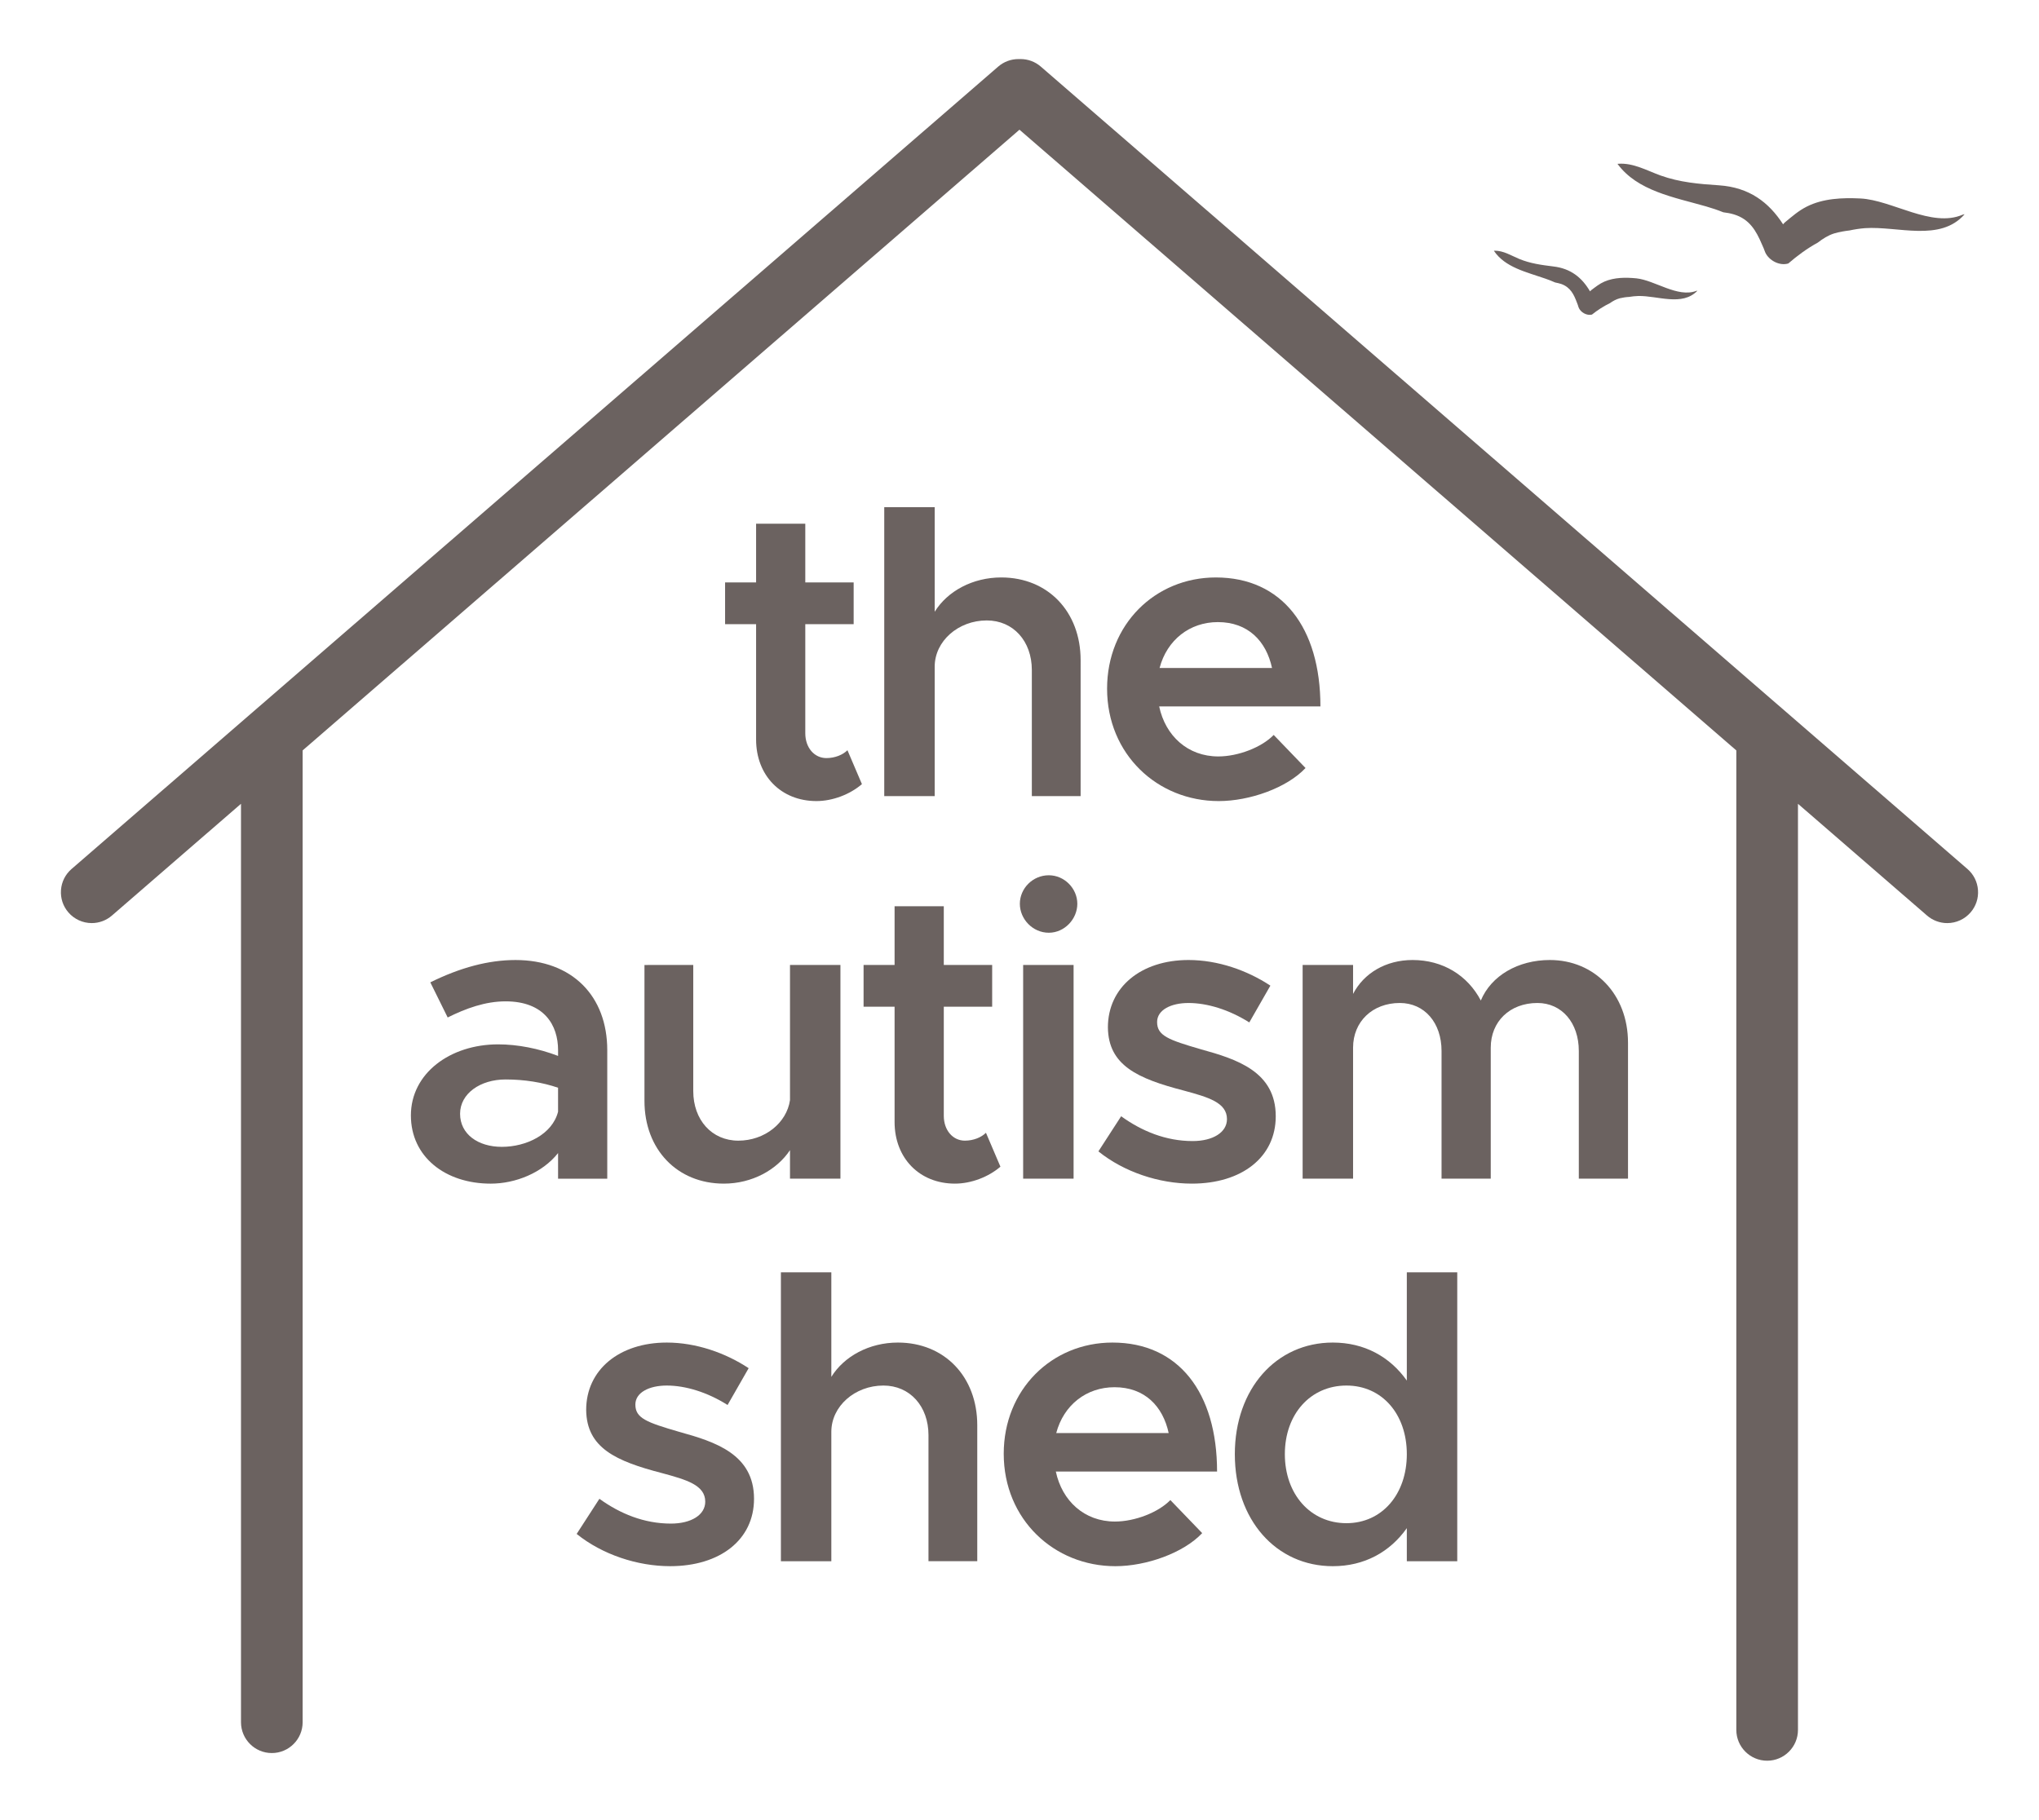 <?xml version="1.0" encoding="utf-8"?>
<!-- Generator: Adobe Illustrator 16.0.0, SVG Export Plug-In . SVG Version: 6.00 Build 0)  -->
<!DOCTYPE svg PUBLIC "-//W3C//DTD SVG 1.1//EN" "http://www.w3.org/Graphics/SVG/1.1/DTD/svg11.dtd">
<svg version="1.1" id="Layer_1" xmlns="http://www.w3.org/2000/svg" xmlns:xlink="http://www.w3.org/1999/xlink" x="0px" y="0px"
	 width="212.587px" height="189.773px" viewBox="0 0 212.587 189.773" enable-background="new 0 0 212.587 189.773"
	 xml:space="preserve">
<g>
	<g>
		<path fill="#6B6260" d="M177.876,21.525c0.604,0.175,1.2,0.371,1.795,0.613c0.377,0.047,0.755,0.111,1.123,0.226
			c1.621,0.498,2.302,1.707,2.896,3.098c0.135,0.28,0.246,0.563,0.351,0.851c0.384,0.853,1.497,1.44,2.405,1.165
			c0.967-0.833,1.977-1.577,3.077-2.177c0.524-0.405,1.073-0.759,1.704-0.957c0.546-0.16,1.08-0.249,1.607-0.312
			c0.523-0.112,1.058-0.195,1.613-0.239c3.425-0.229,7.833,1.469,10.382-1.447c-0.071,0.011-0.14,0.019-0.21,0.046
			c-3.234,1.392-7.355-1.532-10.647-1.694c-1.877-0.091-3.888-0.017-5.607,0.852c-0.868,0.441-1.518,1.02-2.271,1.641
			c-0.056,0.064-0.134,0.117-0.188,0.203c-1.492-2.306-3.531-3.855-6.679-4.068c-2.08-0.136-4.105-0.31-6.094-1.023
			c-1.42-0.514-2.851-1.334-4.397-1.224c-0.038,0-0.069,0.008-0.097,0.008C170.715,19.918,174.52,20.563,177.876,21.525z"/>
		<path fill="#6B6260" d="M161.089,29.046c0.351,0.119,0.705,0.258,1.044,0.409c0.225,0.043,0.439,0.097,0.649,0.162
			c0.954,0.346,1.31,1.09,1.622,1.922c0.067,0.161,0.133,0.342,0.179,0.515c0.2,0.519,0.848,0.886,1.392,0.754
			c0.586-0.468,1.217-0.875,1.874-1.192c0.314-0.224,0.653-0.411,1.036-0.512c0.334-0.073,0.644-0.128,0.955-0.139
			c0.319-0.055,0.63-0.085,0.966-0.098c2.027-0.039,4.578,1.104,6.161-0.544c-0.042,0-0.08,0-0.114,0.014
			c-1.953,0.732-4.302-1.103-6.239-1.31c-1.111-0.109-2.293-0.109-3.335,0.338c-0.521,0.225-0.928,0.559-1.39,0.904
			c-0.043,0.033-0.074,0.068-0.113,0.115c-0.82-1.405-1.98-2.386-3.839-2.599c-1.212-0.15-2.395-0.306-3.555-0.788
			c-0.826-0.345-1.634-0.866-2.562-0.854c-0.017,0-0.042,0-0.064,0.013C156.914,27.885,159.132,28.363,161.089,29.046z"/>
		<path fill="#6B6260" d="M78.831,54.616v6.121h-3.233v4.354h3.233v12.026c0,3.75,2.586,6.422,6.293,6.422
			c1.681,0,3.491-0.69,4.741-1.767l-1.509-3.535c-0.474,0.474-1.293,0.819-2.198,0.819c-1.25,0-2.198-1.078-2.198-2.586V65.09h5.043
			v-4.354H83.96v-6.121H78.831z"/>
		<path fill="#6B6260" d="M92.192,52.892v30.13h5.259V69.53c0-2.673,2.457-4.828,5.431-4.828c2.759,0,4.698,2.155,4.698,5.172
			v13.147h5.086V68.84c0-5.043-3.404-8.621-8.275-8.621c-2.974,0-5.604,1.422-6.939,3.578V52.892H92.192z"/>
		<path fill="#6B6260" d="M126.762,60.22c-6.337,0-11.337,4.914-11.337,11.595c0,6.854,5.259,11.725,11.638,11.725
			c3.233,0,7.112-1.379,9.052-3.448l-3.319-3.449c-1.249,1.293-3.707,2.242-5.775,2.242c-3.189,0-5.518-2.155-6.164-5.215h16.811
			C137.666,65.435,133.658,60.22,126.762,60.22z M120.899,69.66c0.775-2.932,3.146-4.785,6.077-4.785
			c3.146,0,5.043,1.982,5.646,4.785H120.899z"/>
		<path fill="#6B6260" d="M63.313,122.917v-13.404c0-5.648-3.664-9.398-9.569-9.398c-2.802,0-5.733,0.777-8.879,2.328l1.811,3.664
			c1.896-0.947,3.922-1.682,6.034-1.682c4.052,0,5.475,2.5,5.475,5.088v0.602c-2.026-0.775-4.225-1.205-6.25-1.205
			c-5,0-9.095,3.016-9.095,7.412c0,4.311,3.578,7.113,8.319,7.113c2.586,0,5.388-1.121,7.026-3.189v2.672H63.313z M52.322,119.598
			c-2.5,0-4.354-1.336-4.354-3.449c0-2.111,2.112-3.578,4.741-3.578c1.983,0,3.836,0.303,5.475,0.863v2.5
			C57.581,118.305,54.865,119.598,52.322,119.598z"/>
		<path fill="#6B6260" d="M67.192,100.631v14.182c0,5.043,3.405,8.621,8.276,8.621c2.931,0,5.517-1.422,6.897-3.492v2.975h5.259
			v-22.285h-5.259v14.096c-0.345,2.371-2.629,4.225-5.388,4.225s-4.698-2.156-4.698-5.174v-13.146H67.192z"/>
		<path fill="#6B6260" d="M100.598,118.952c-1.25,0-2.198-1.078-2.198-2.588v-11.379h5.043v-4.354h-5.043V94.51H93.27v6.121h-3.233
			v4.354h3.233v12.025c0,3.752,2.586,6.424,6.293,6.424c1.681,0,3.492-0.689,4.742-1.768l-1.509-3.535
			C102.321,118.606,101.503,118.952,100.598,118.952z"/>
		<path fill="#6B6260" d="M109.348,91.277c-1.682,0-3.018,1.379-3.018,2.974c0,1.594,1.336,3.019,3.018,3.019
			c1.637,0,2.974-1.424,2.974-3.019C112.321,92.657,110.984,91.277,109.348,91.277z"/>
		<rect x="106.674" y="100.631" fill="#6B6260" width="5.259" height="22.285"/>
		<path fill="#6B6260" d="M124.346,118.995c-2.801,0-5.301-1.035-7.456-2.586l-2.37,3.662c2.672,2.156,6.336,3.363,9.74,3.363
			c5.217,0,8.75-2.76,8.75-7.025c0-4.656-4.051-5.949-7.801-6.984c-3.405-0.99-4.569-1.422-4.569-2.844
			c0-1.25,1.423-1.984,3.276-1.984c1.939,0,4.225,0.691,6.336,2.027l2.198-3.836c-2.414-1.596-5.474-2.674-8.534-2.674
			c-4.957,0-8.406,2.846-8.406,7.027c0.043,3.965,3.104,5.344,7.932,6.594c2.543,0.689,4.482,1.25,4.482,2.975
			C127.924,118.088,126.459,118.995,124.346,118.995z"/>
		<path fill="#6B6260" d="M161.589,100.114c-3.319,0-6.121,1.639-7.198,4.225c-1.379-2.629-3.966-4.225-7.112-4.225
			c-2.802,0-5.087,1.379-6.207,3.535v-3.018h-5.259v22.285h5.259v-13.664c0-2.715,2.026-4.656,4.87-4.656
			c2.587,0,4.354,2.07,4.354,5.002v13.318h5.13v-13.664c0-2.715,1.982-4.656,4.87-4.656c2.544,0,4.312,2.07,4.312,5.002v13.318
			h5.129v-14.182C169.735,103.692,166.244,100.114,161.589,100.114z"/>
		<path fill="#6B6260" d="M70.813,149.319c-3.405-0.992-4.569-1.422-4.569-2.846c0-1.25,1.422-1.982,3.276-1.982
			c1.94,0,4.224,0.689,6.336,2.027l2.199-3.838c-2.414-1.594-5.475-2.672-8.535-2.672c-4.957,0-8.405,2.846-8.405,7.025
			c0.043,3.967,3.104,5.346,7.931,6.596c2.543,0.689,4.483,1.25,4.483,2.975c0,1.379-1.466,2.283-3.578,2.283
			c-2.802,0-5.302-1.033-7.457-2.586l-2.371,3.664c2.673,2.156,6.336,3.363,9.742,3.363c5.216,0,8.75-2.76,8.75-7.027
			C78.615,151.647,74.563,150.354,70.813,149.319z"/>
		<path fill="#6B6260" d="M93.615,140.008c-2.975,0-5.604,1.422-6.94,3.578V132.68h-5.258v30.131h5.258v-13.492
			c0-2.672,2.457-4.828,5.431-4.828c2.759,0,4.698,2.156,4.698,5.172v13.148h5.086v-14.182
			C101.891,143.586,98.486,140.008,93.615,140.008z"/>
		<path fill="#6B6260" d="M115.985,140.008c-6.337,0-11.336,4.914-11.336,11.596c0,6.854,5.259,11.725,11.638,11.725
			c3.232,0,7.112-1.381,9.053-3.449l-3.319-3.447c-1.25,1.291-3.707,2.24-5.776,2.24c-3.189,0-5.518-2.154-6.164-5.215h16.811
			C126.891,145.223,122.882,140.008,115.985,140.008z M110.123,149.448c0.776-2.93,3.146-4.783,6.078-4.783
			c3.146,0,5.043,1.982,5.646,4.783H110.123z"/>
		<path fill="#6B6260" d="M146.676,143.973c-1.768-2.498-4.44-3.965-7.716-3.965c-5.905,0-10.216,4.828-10.216,11.639
			c0,6.854,4.311,11.682,10.216,11.682c3.275,0,5.948-1.467,7.716-3.967v3.449h5.258V132.68h-5.258V143.973z M140.382,158.844
			c-3.75,0-6.423-3.016-6.423-7.197s2.673-7.156,6.423-7.156c3.707,0,6.294,2.975,6.294,7.156S144.089,158.844,140.382,158.844z"/>
		<path fill="#6B6260" d="M205.127,90.622L108.506,6.939c-0.58-0.503-1.326-0.78-2.099-0.78l-0.088,0.001L106.18,6.16
			c-0.773,0-1.519,0.277-2.1,0.78L7.46,90.622c-0.649,0.562-1.04,1.343-1.102,2.199c-0.061,0.856,0.214,1.685,0.776,2.333
			c0.611,0.705,1.497,1.11,2.431,1.11c0.771,0,1.518-0.279,2.102-0.784l13.459-11.658v95.781c0,1.771,1.441,3.213,3.214,3.213
			c1.772,0,3.213-1.441,3.213-3.213V78.256l74.738-64.73l74.739,64.732v102.144c0,1.771,1.442,3.213,3.214,3.213
			s3.213-1.441,3.213-3.213V83.823l13.46,11.658c0.584,0.504,1.33,0.784,2.102,0.784l0,0c0.935,0,1.82-0.405,2.431-1.11
			c0.563-0.648,0.838-1.477,0.776-2.333S205.775,91.184,205.127,90.622z"/>
	</g>
</g>
</svg>
